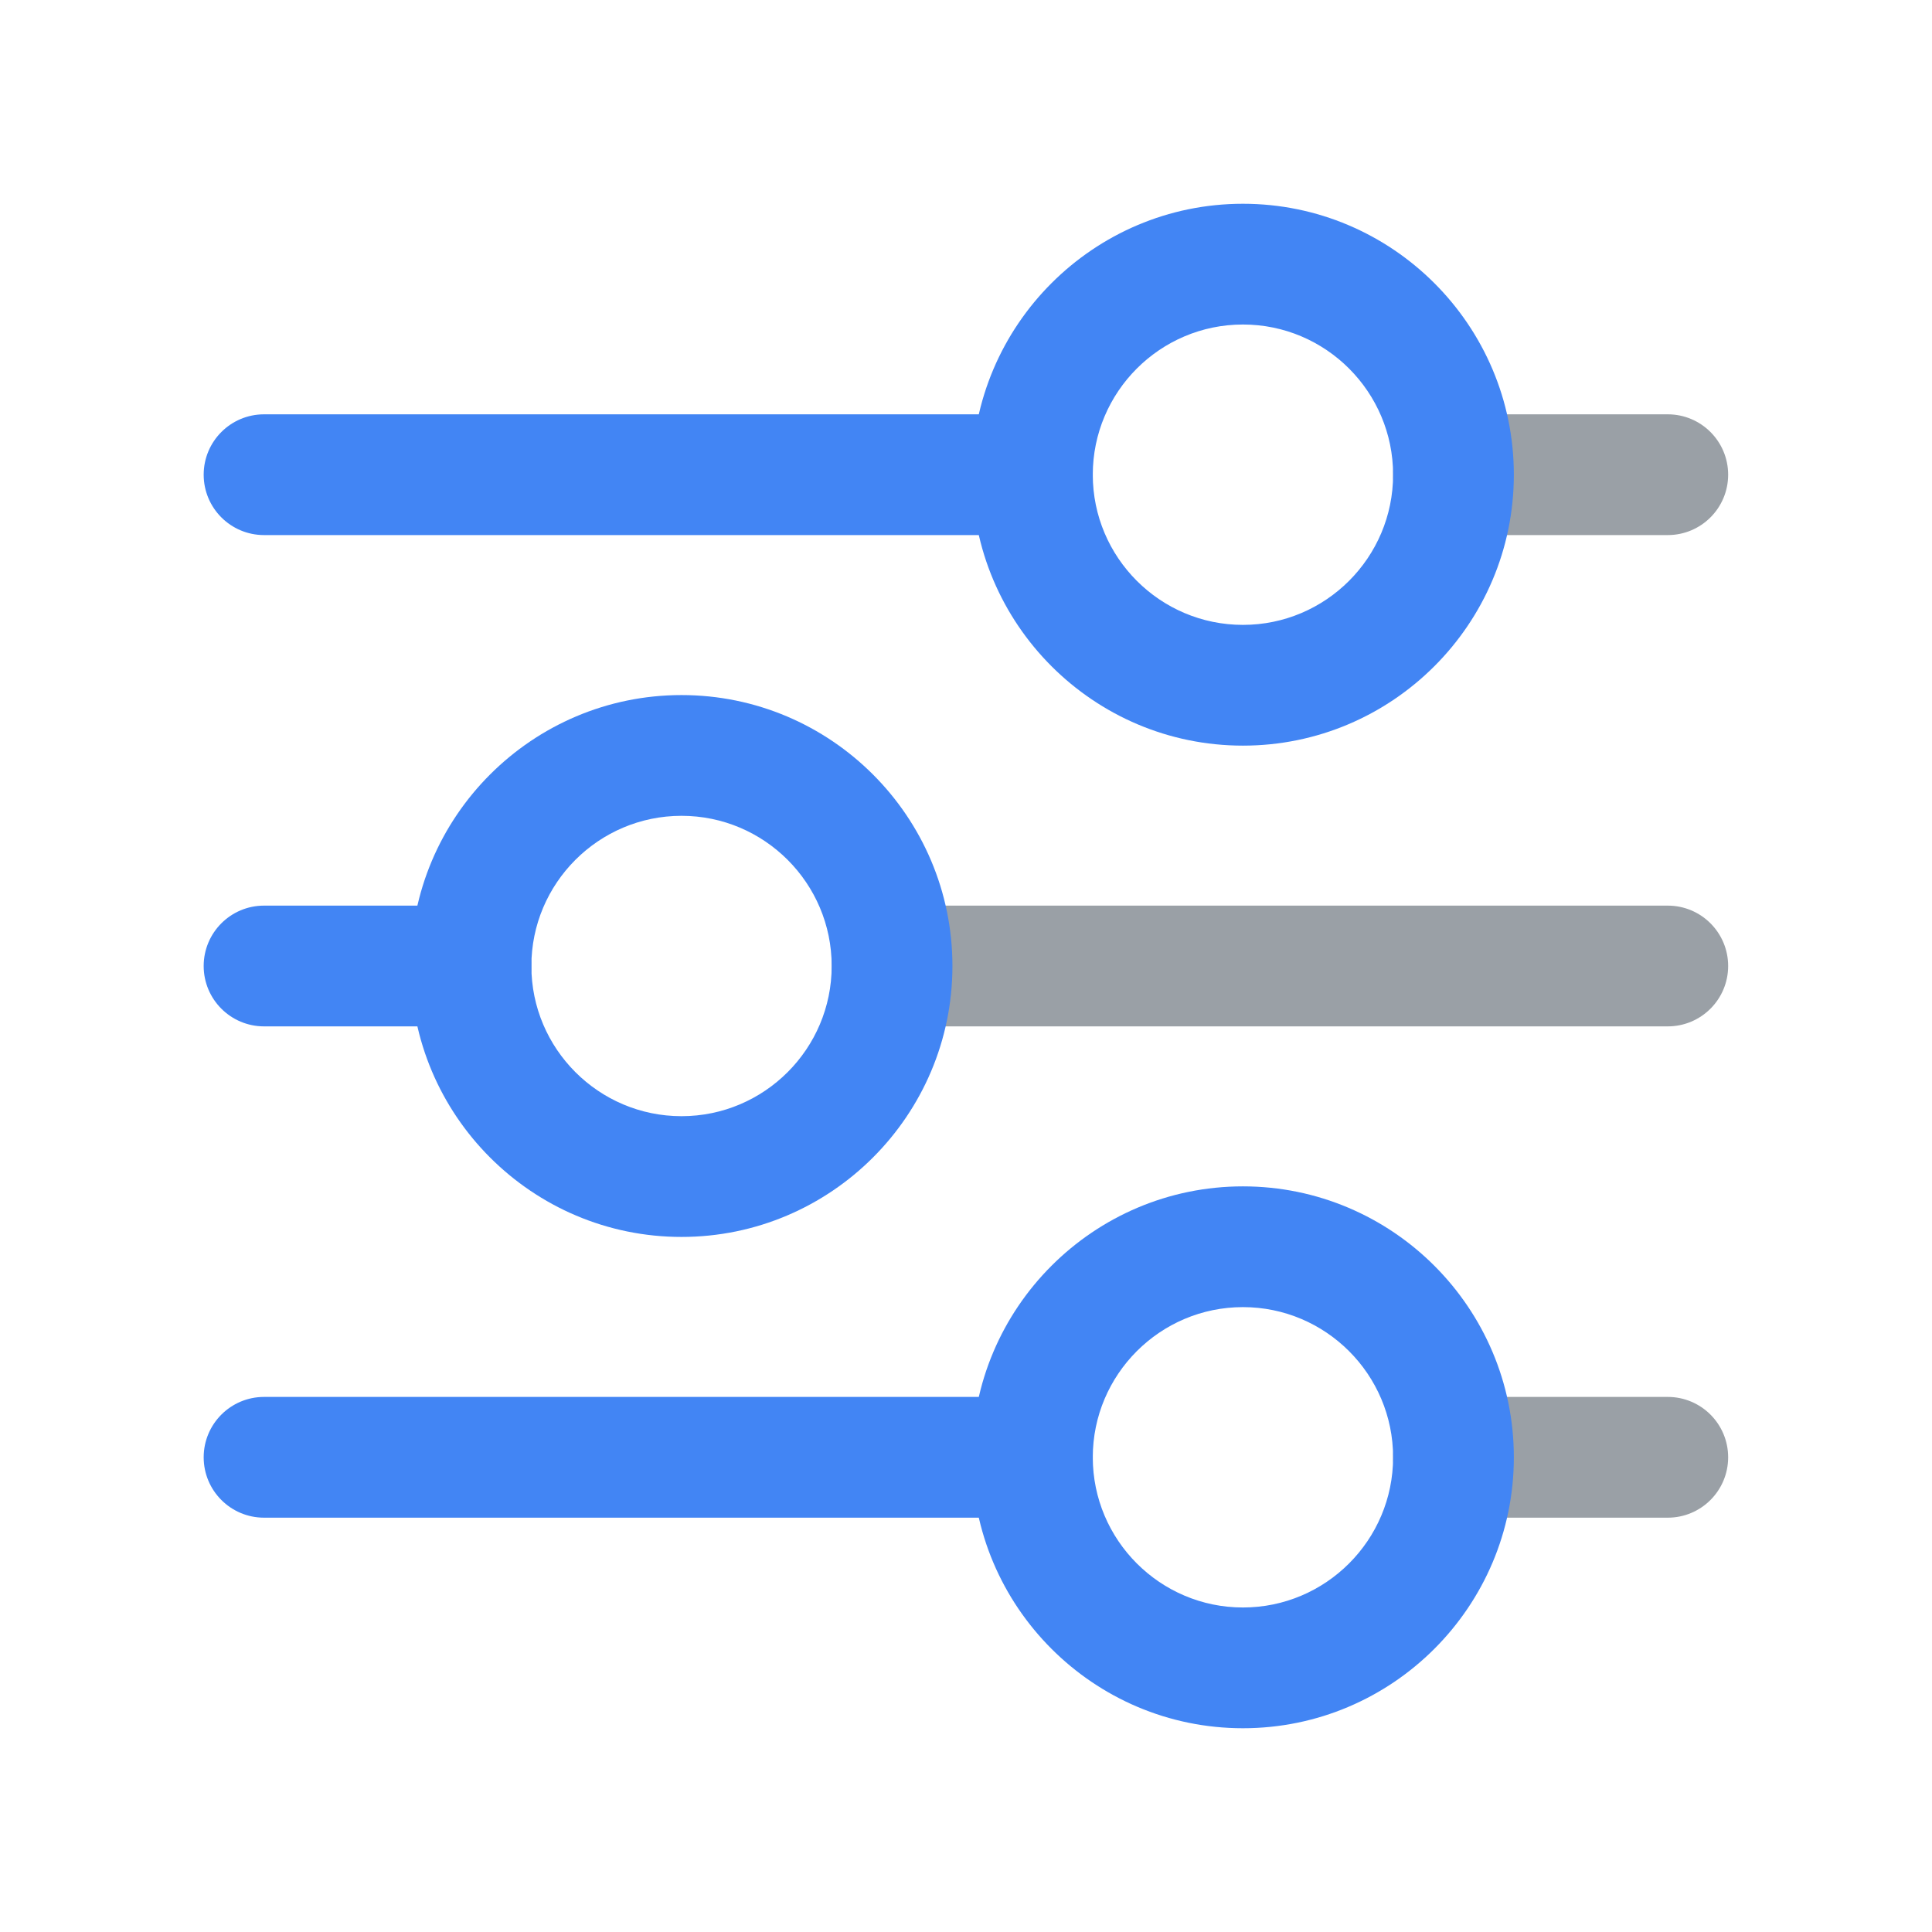 <?xml version="1.0" encoding="UTF-8"?>
<svg id="standard_product_icon" xmlns="http://www.w3.org/2000/svg" version="1.1" viewBox="0 0 512 512">
  <!-- Generator: Adobe Illustrator 29.1.0, SVG Export Plug-In . SVG Version: 2.1.0 Build 142)  -->
  <g id="bounding_box">
    <rect width="512" height="512" fill="none"/>
  </g>
  <g id="art">
    <path d="M273.599,141.8H69.978c-8.837,0-16-7.163-16-16s7.163-16,16-16h203.621c8.837,0,16,7.163,16,16s-7.163,16-16,16Z" fill="#4285f4"/>
    <path d="M273.599,402.2H69.978c-8.837,0-16-7.163-16-16s7.163-16,16-16h203.621c8.837,0,16,7.163,16,16s-7.163,16-16,16Z" fill="#4285f4"/>
    <path d="M124.818,272h-54.841c-8.837,0-16-7.163-16-16s7.163-16,16-16h54.841c8.837,0,16,7.163,16,16s-7.163,16-16,16Z" fill="#4285f4"/>
    <path d="M441.978,141.8h-56.793c-8.837,0-16-7.163-16-16s7.163-16,16-16h56.793c8.837,0,16,7.163,16,16s-7.163,16-16,16Z" fill="#9aa0a6"/>
    <path d="M329.392,197.6c-39.587,0-71.793-32.209-71.793-71.8s32.206-71.8,71.793-71.8,71.793,32.209,71.793,71.8-32.206,71.8-71.793,71.8ZM329.392,86c-21.942,0-39.793,17.854-39.793,39.8s17.851,39.8,39.793,39.8,39.793-17.854,39.793-39.8-17.851-39.8-39.793-39.8Z" fill="#4285f4"/>
    <path d="M441.978,272h-205.573c-8.837,0-16-7.163-16-16s7.163-16,16-16h205.573c8.837,0,16,7.163,16,16s-7.163,16-16,16Z" fill="#9aa0a6"/>
    <path d="M180.611,327.8c-39.587,0-71.793-32.209-71.793-71.8s32.206-71.8,71.793-71.8,71.793,32.209,71.793,71.8-32.206,71.8-71.793,71.8ZM180.611,216.2c-21.942,0-39.793,17.854-39.793,39.8s17.851,39.8,39.793,39.8,39.793-17.854,39.793-39.8-17.851-39.8-39.793-39.8h0Z" fill="#4285f4"/>
    <path d="M441.978,402.2h-56.793c-8.837,0-16-7.163-16-16s7.163-16,16-16h56.793c8.837,0,16,7.163,16,16s-7.163,16-16,16Z" fill="#9aa0a6"/>
    <path d="M329.392,458c-39.587,0-71.793-32.209-71.793-71.8s32.206-71.8,71.793-71.8,71.793,32.209,71.793,71.8-32.206,71.8-71.793,71.8ZM329.392,346.4c-21.942,0-39.793,17.854-39.793,39.8s17.851,39.8,39.793,39.8,39.793-17.854,39.793-39.8-17.851-39.8-39.793-39.8Z" fill="#4285f4"/>
  </g>
</svg>